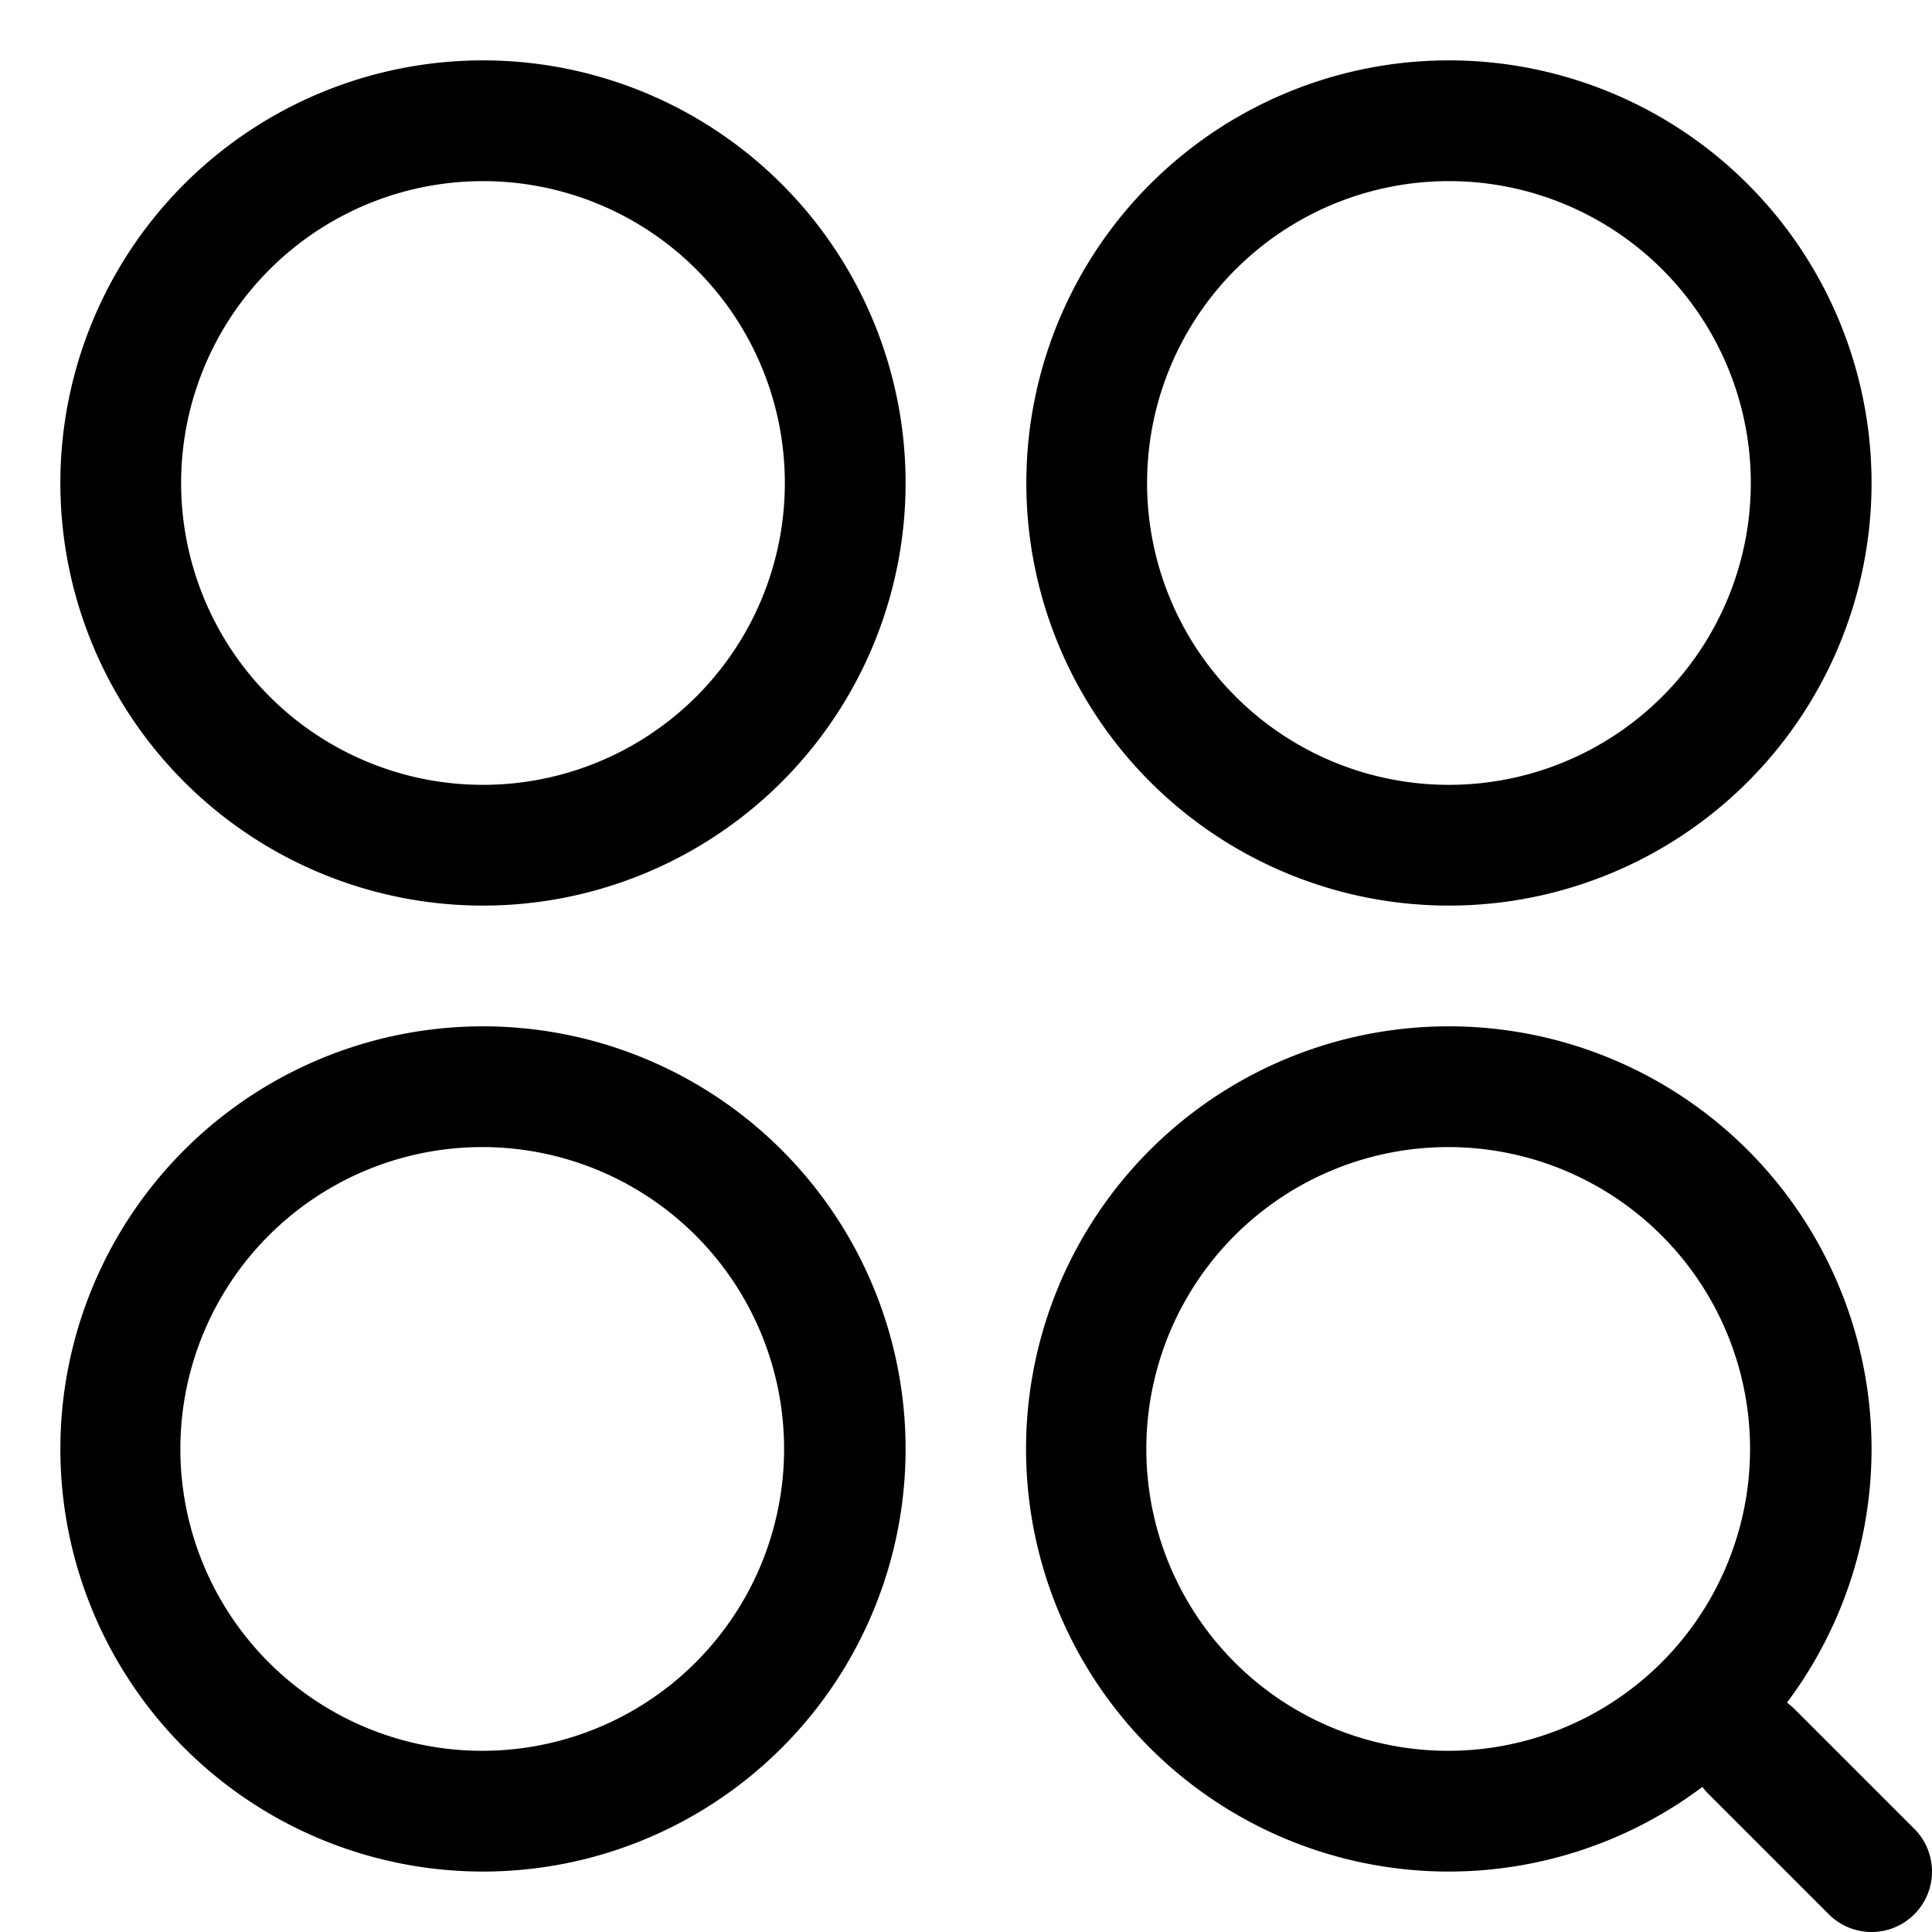 <svg t="1750059929737" class="icon" viewBox="0 0 1024 1024" version="1.1"
    xmlns="http://www.w3.org/2000/svg" p-id="14169" xmlns:xlink="http://www.w3.org/1999/xlink"
    width="200" height="200">
    <path
        d="M767.97 543.979a223.991 223.991 0 0 1 179.193 358.385l3.456 2.944 63.997 63.998a31.999 31.999 0 0 1-45.31 45.31l-63.998-63.997a32.255 32.255 0 0 1-3.008-3.52 223.991 223.991 0 1 1-134.33-403.12z m-511.98 0a223.991 223.991 0 1 1 0 447.982 223.991 223.991 0 0 1 0-447.982z m0 63.997a159.994 159.994 0 1 0 0 319.987 159.994 159.994 0 0 0 0-319.987z m511.98 0a159.994 159.994 0 1 0 0 319.987 159.994 159.994 0 0 0 0-319.987zM255.99 32a223.991 223.991 0 1 1 0 447.982 223.991 223.991 0 0 1 0-447.982z m511.98 0a223.991 223.991 0 1 1 0 447.982 223.991 223.991 0 0 1 0-447.982zM255.99 95.996a159.994 159.994 0 1 0 0 319.988 159.994 159.994 0 0 0 0-319.988z m511.98 0a159.994 159.994 0 1 0 0 319.988 159.994 159.994 0 0 0 0-319.988z"
        p-id="14170"></path>
</svg>